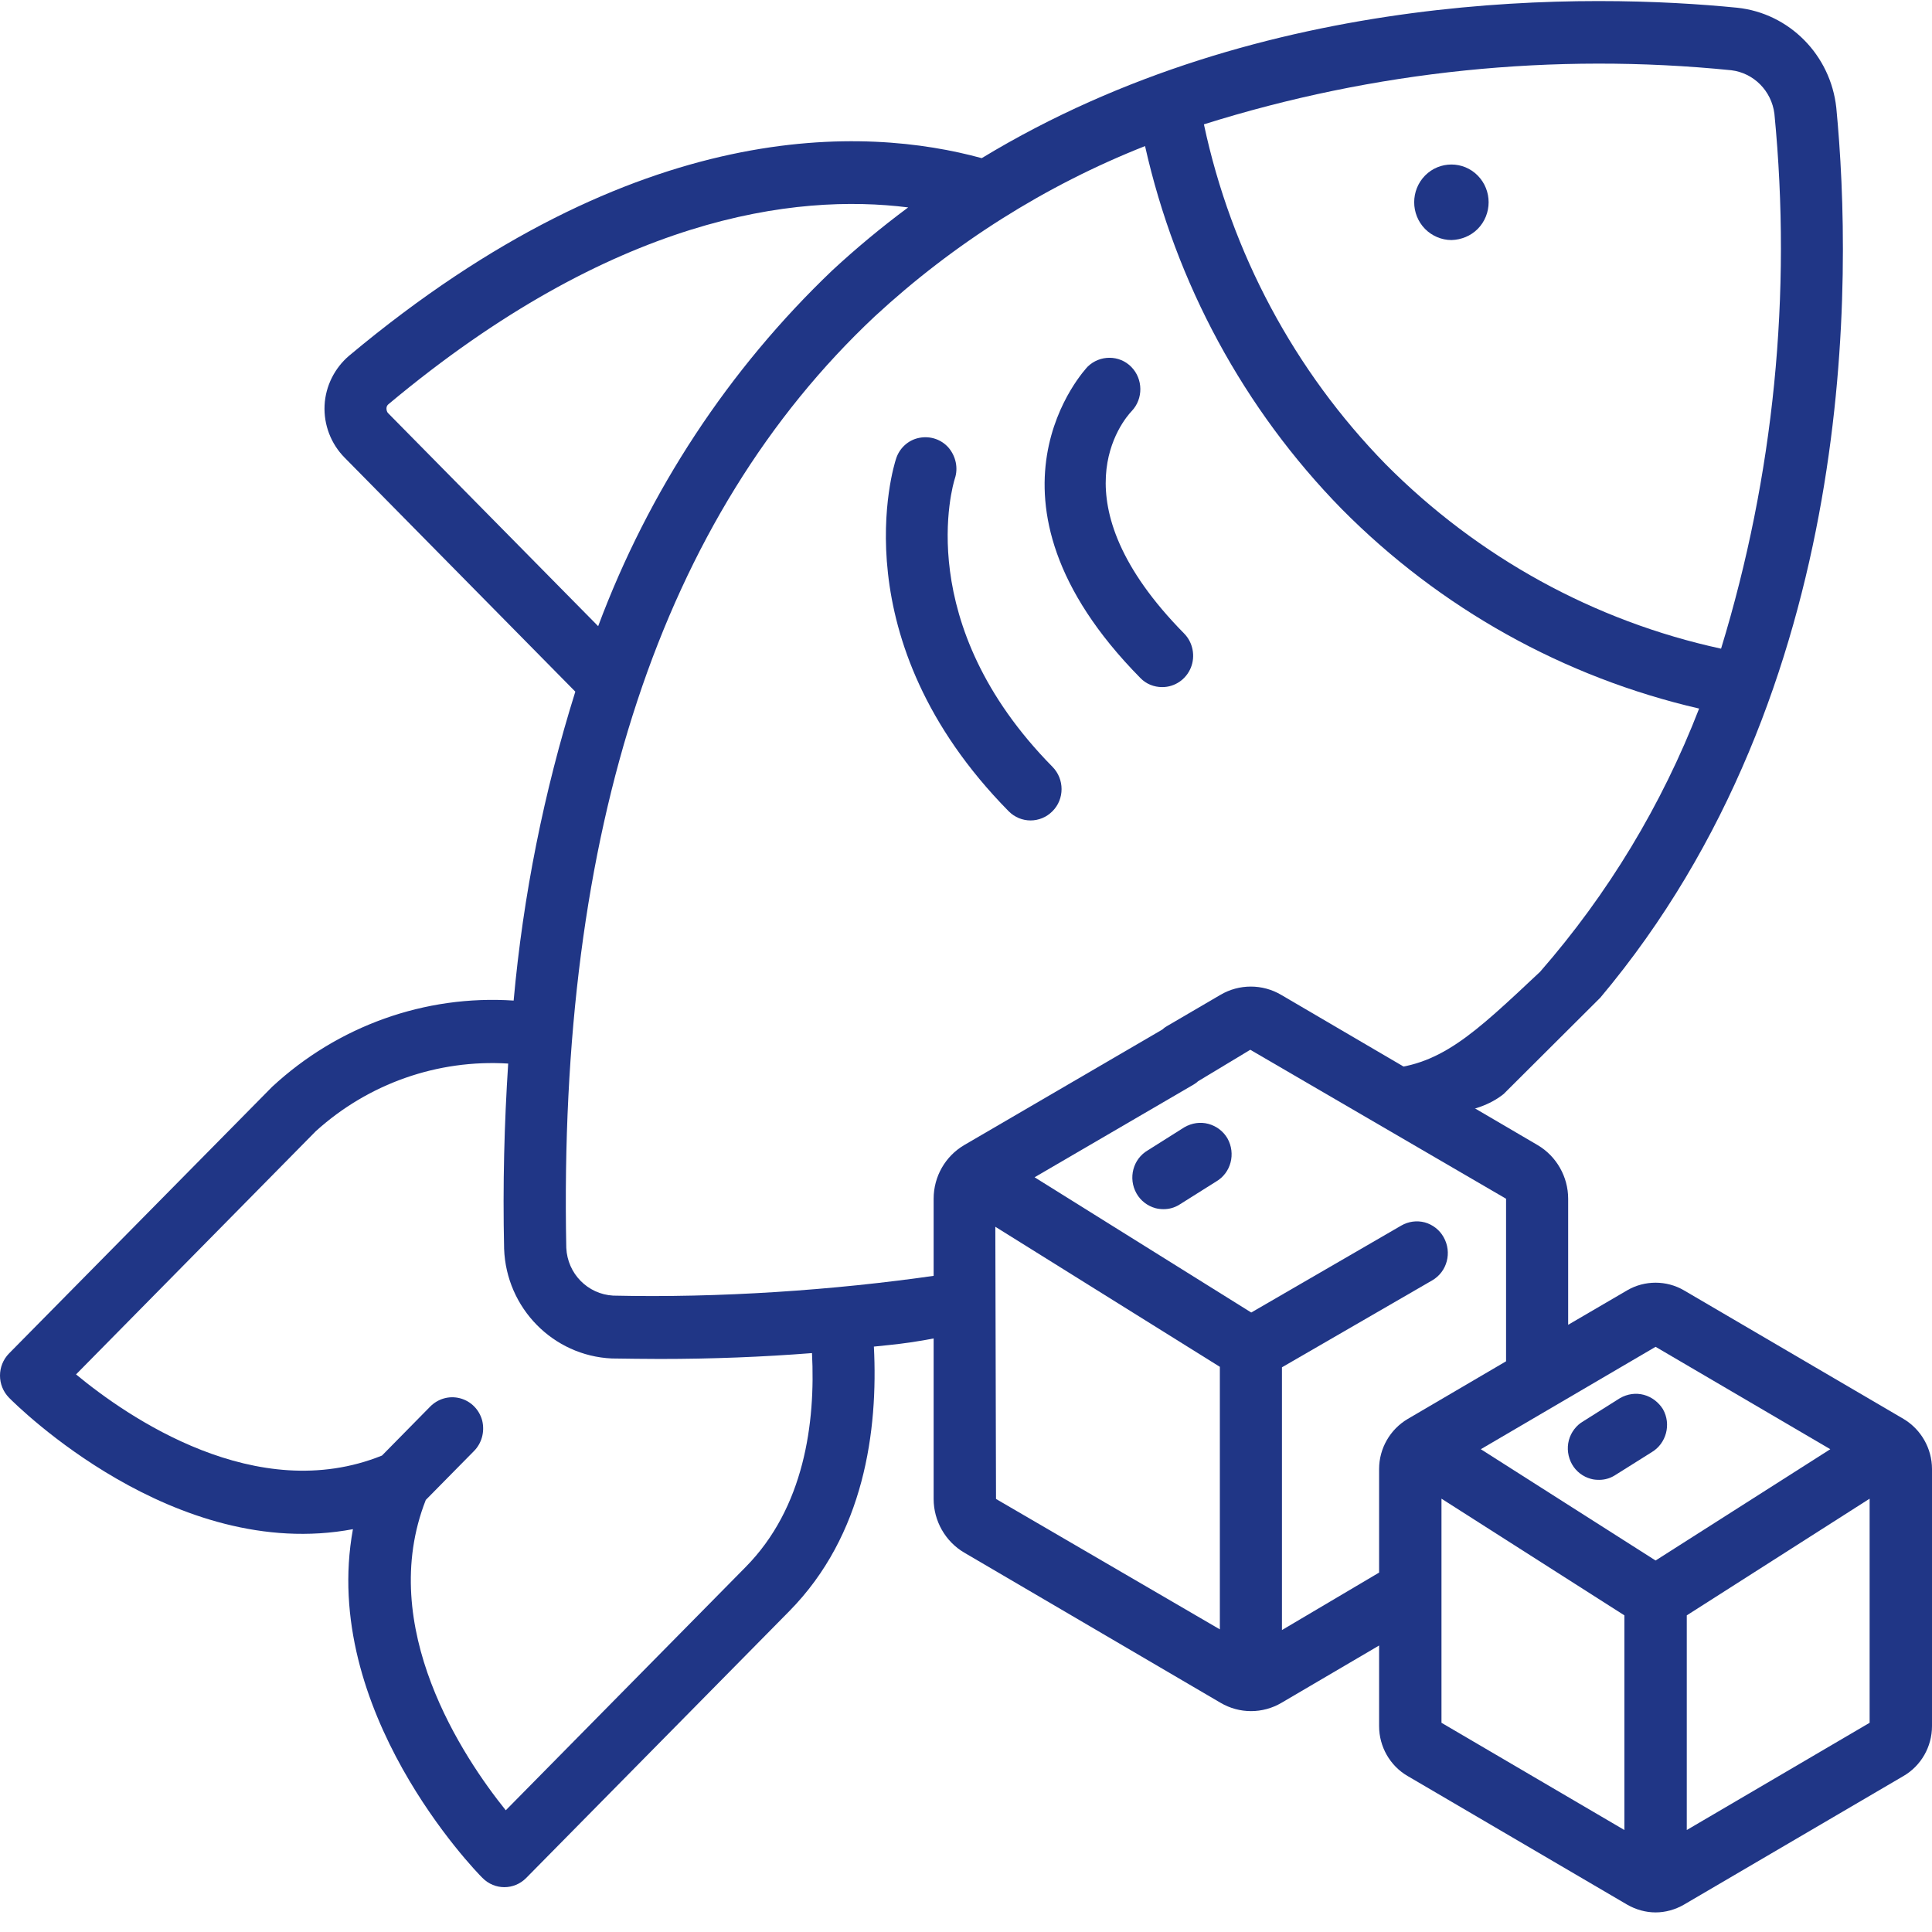 <svg width="28" height="28" viewBox="0 0 28 28" fill="none" xmlns="http://www.w3.org/2000/svg">
<path d="M21.416 3.318C21.627 3.104 21.627 2.758 21.416 2.544C21.206 2.331 20.864 2.331 20.653 2.544C20.443 2.758 20.443 3.104 20.653 3.318C20.753 3.419 20.892 3.479 21.036 3.479C21.178 3.475 21.316 3.419 21.416 3.318Z" fill="#203686"/>
<path d="M16.844 9.958C17.027 9.958 17.189 9.846 17.258 9.678C17.327 9.51 17.289 9.31 17.161 9.181C15.274 7.266 16.278 6.087 16.402 5.957C16.571 5.779 16.568 5.492 16.395 5.317C16.223 5.142 15.94 5.142 15.764 5.313C15.747 5.331 13.952 7.214 16.526 9.825C16.609 9.912 16.723 9.958 16.844 9.958Z" fill="#203686"/>
<path d="M15.253 11.113C13.207 9.037 13.811 7.021 13.838 6.937C13.89 6.783 13.852 6.612 13.748 6.489C13.642 6.367 13.479 6.314 13.321 6.346C13.162 6.377 13.034 6.496 12.986 6.65C12.951 6.755 12.165 9.265 14.618 11.757C14.794 11.935 15.077 11.935 15.253 11.757C15.429 11.582 15.429 11.291 15.253 11.113Z" fill="#203686"/>
<path d="M23.193 14.459C26.948 9.992 26.848 3.997 26.613 1.561C26.53 0.798 25.933 0.192 25.177 0.112C23.093 -0.095 18.331 -0.196 14.228 2.292C12.565 1.837 9.252 1.648 5.06 5.155C4.849 5.334 4.718 5.596 4.704 5.873C4.69 6.156 4.797 6.433 4.994 6.632L8.338 10.024C7.882 11.48 7.582 12.978 7.444 14.501C6.16 14.416 4.897 14.868 3.945 15.75L0.132 19.614C-0.044 19.793 -0.044 20.079 0.132 20.258C0.239 20.366 2.527 22.648 5.115 22.162C4.635 24.787 6.885 27.111 6.992 27.216C7.168 27.395 7.451 27.395 7.627 27.216L11.44 23.349C12.527 22.246 12.727 20.73 12.665 19.516C12.931 19.485 13.366 19.467 14.204 19.239V17.441C14.29 17.416 15.917 16.031 16 15.996C17.015 15.578 18.102 14.084 20 16.129C20.746 16.198 21.397 16.173 21.792 15.855L23.193 14.459ZM25.091 1.018C25.415 1.057 25.674 1.316 25.716 1.648C25.971 4.259 25.709 6.895 24.943 9.401C23.103 9.002 21.419 8.074 20.084 6.73C18.759 5.376 17.845 3.664 17.448 1.802C19.918 1.025 22.517 0.759 25.091 1.018ZM5.629 5.992C5.608 5.974 5.601 5.946 5.601 5.918C5.601 5.894 5.612 5.873 5.629 5.859C8.89 3.132 11.519 2.8 13.162 3.006C12.779 3.29 12.413 3.594 12.065 3.916C10.56 5.351 9.401 7.115 8.669 9.075L5.629 5.992ZM10.805 22.712L7.33 26.236C6.719 25.477 5.446 23.583 6.171 21.738L6.864 21.035C6.982 20.919 7.027 20.752 6.989 20.59C6.947 20.43 6.826 20.307 6.668 20.265C6.509 20.223 6.343 20.272 6.229 20.391L5.536 21.095C3.717 21.829 1.85 20.538 1.102 19.919L4.577 16.394C5.339 15.704 6.343 15.351 7.365 15.414C7.309 16.275 7.285 17.168 7.306 18.099C7.337 18.959 8.017 19.649 8.866 19.688C9.1 19.691 9.332 19.695 9.563 19.695C10.322 19.695 11.053 19.666 11.768 19.61C11.82 20.619 11.657 21.851 10.805 22.712ZM8.886 18.777C8.517 18.756 8.224 18.459 8.207 18.084C8.086 12.03 9.587 7.49 12.675 4.588C13.821 3.528 15.149 2.688 16.595 2.117C17.041 4.105 18.027 5.929 19.446 7.378C20.871 8.816 22.665 9.817 24.625 10.269C24.083 11.669 23.304 12.957 22.32 14.084C21.352 14.992 20.863 15.466 20 15.496C19.107 15.527 18.5 13.996 17.5 14.996C15.733 15.815 16.378 16.317 14.421 16.849C14.277 16.887 13.731 18.462 13.583 18.483C12.082 18.701 10.412 18.812 8.886 18.777Z" fill="#203686"/>
<path d="M17.513 16.288C17.396 16.257 17.275 16.274 17.165 16.337L16.637 16.67C16.419 16.796 16.347 17.076 16.471 17.296C16.53 17.401 16.63 17.478 16.747 17.51C16.785 17.52 16.826 17.524 16.864 17.524C16.944 17.524 17.02 17.503 17.089 17.461L17.623 17.125C17.841 16.999 17.913 16.719 17.789 16.498C17.727 16.393 17.63 16.32 17.513 16.288Z" fill="#203686"/>
<path d="M23.824 20.215C23.707 20.184 23.586 20.201 23.476 20.264L22.948 20.597C22.844 20.656 22.768 20.758 22.737 20.873C22.706 20.992 22.724 21.115 22.782 21.22C22.841 21.325 22.941 21.402 23.058 21.433C23.096 21.444 23.138 21.447 23.176 21.447C23.255 21.447 23.331 21.426 23.4 21.384L23.935 21.048C24.149 20.922 24.225 20.642 24.1 20.422C24.038 20.324 23.942 20.247 23.824 20.215Z" fill="#203686"/>
<path d="M27.589 20.565L24.404 18.7C24.152 18.553 23.835 18.553 23.583 18.7L22.727 19.2V17.373C22.727 17.055 22.558 16.757 22.285 16.596L18.569 14.419C18.297 14.258 17.958 14.258 17.686 14.419L16.913 14.871C16.889 14.885 16.868 14.899 16.851 14.916L16.847 14.92L13.973 16.596C13.7 16.757 13.531 17.051 13.531 17.373V21.724C13.531 22.042 13.7 22.34 13.973 22.501L17.689 24.678C17.962 24.839 18.3 24.839 18.573 24.678L19.987 23.848V25.017C19.987 25.315 20.146 25.591 20.398 25.738L23.583 27.604C23.711 27.677 23.852 27.716 23.994 27.716C24.135 27.716 24.277 27.677 24.404 27.604L27.589 25.738C27.841 25.591 28 25.315 28 25.017V21.29C28 20.992 27.841 20.716 27.589 20.565ZM17.679 19.809V23.614L14.435 21.724L14.425 17.779L17.679 19.809ZM19.987 21.29V22.791L18.579 23.624V19.816L20.757 18.556C20.974 18.43 21.047 18.15 20.922 17.93C20.864 17.825 20.764 17.748 20.65 17.716C20.533 17.685 20.412 17.702 20.308 17.762L18.134 19.022L14.994 17.062L17.299 15.718C17.32 15.704 17.344 15.69 17.361 15.672L17.365 15.669L18.12 15.214L21.827 17.373V19.729L20.401 20.565C20.146 20.716 19.987 20.992 19.987 21.29ZM20.891 21.72L23.542 23.411V26.522L20.891 24.968V21.72ZM24.446 23.411L27.096 21.72V24.968L24.446 26.522V23.411ZM23.994 22.616L21.461 21.003L23.994 19.519L26.526 21.003L23.994 22.616Z" fill="#203686"/>
</svg>
